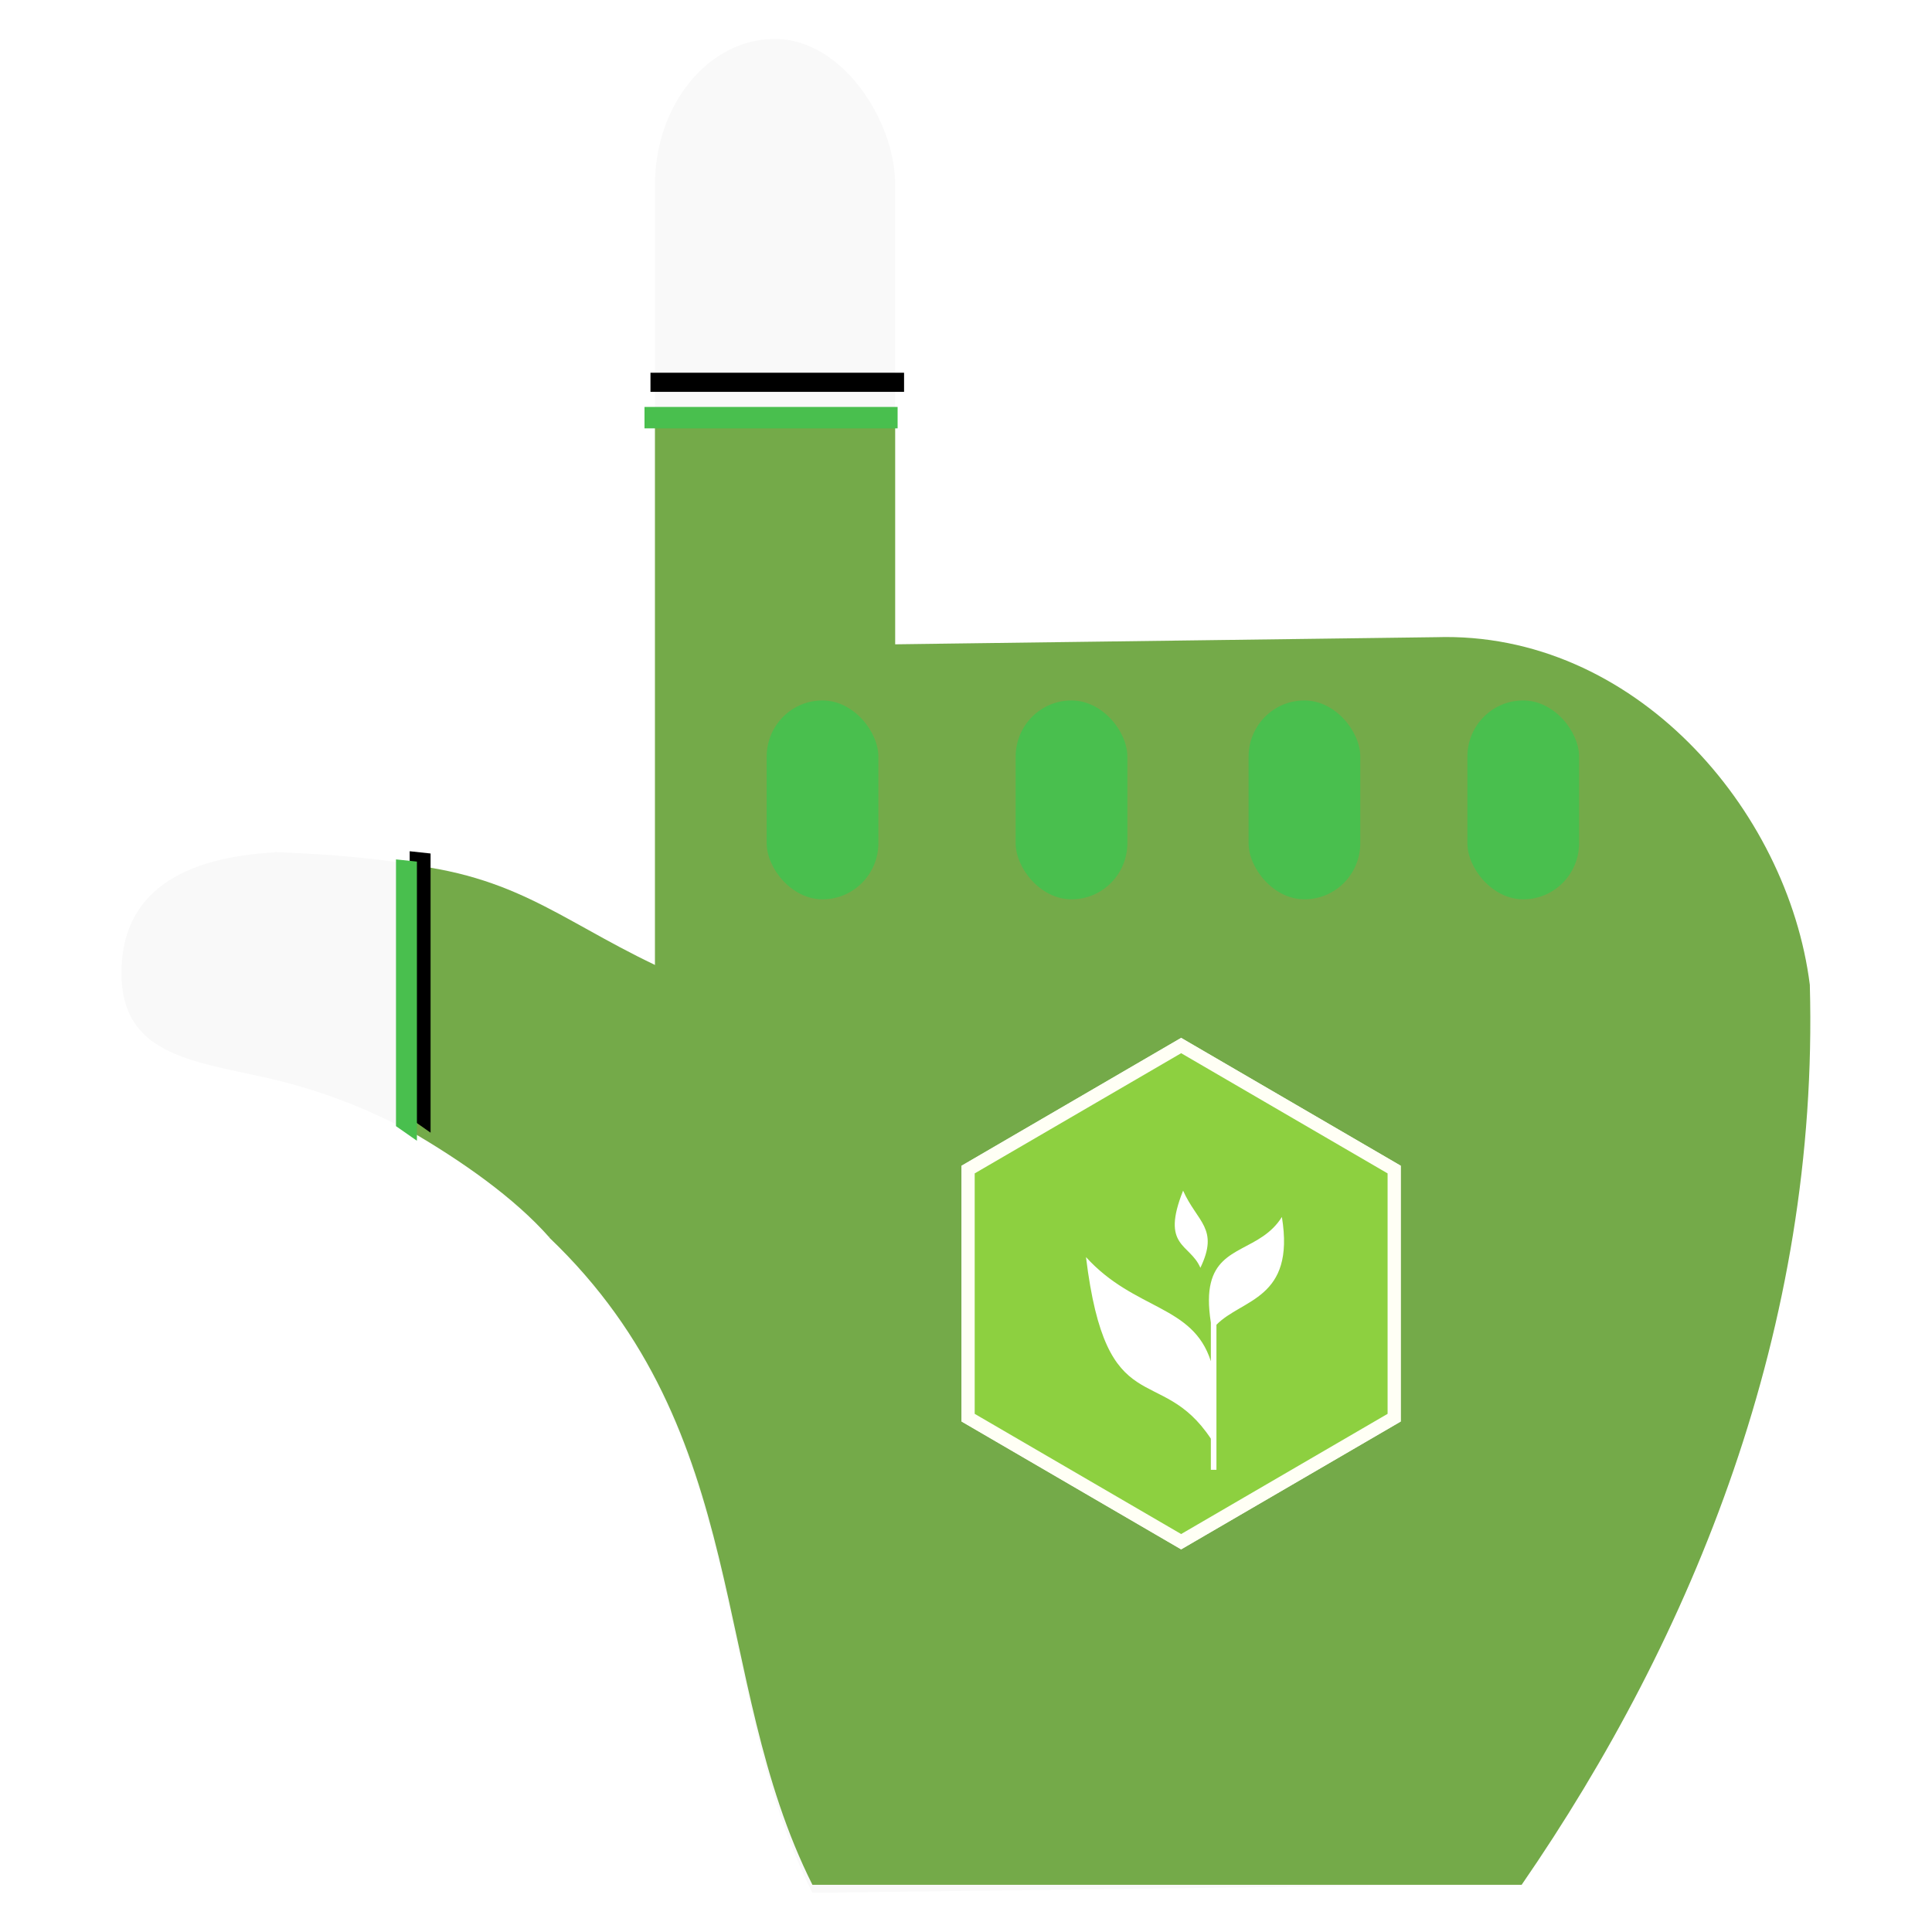<?xml version="1.0" encoding="UTF-8" standalone="no"?>
<!-- Created with Inkscape (http://www.inkscape.org/) -->

<svg
   xmlns:dc="http://purl.org/dc/elements/1.1/"
   xmlns:cc="http://creativecommons.org/ns#"
   xmlns:rdf="http://www.w3.org/1999/02/22-rdf-syntax-ns#"
   xmlns:svg="http://www.w3.org/2000/svg"
   xmlns="http://www.w3.org/2000/svg"
   xmlns:sodipodi="http://sodipodi.sourceforge.net/DTD/sodipodi-0.dtd"
   xmlns:inkscape="http://www.inkscape.org/namespaces/inkscape"
   width="7.938mm"
   height="7.938mm"
   viewBox="0 0 7.938 7.938"
   version="1.1"
   id="svg581"
   sodipodi:docname="pointer.svg"
   inkscape:version="0.92.3 (2405546, 2018-03-11)">
  <defs
     id="defs575">
    <filter
       inkscape:collect="always"
       style="color-interpolation-filters:sRGB"
       id="filter7323-6"
       x="-0.013"
       width="1.026"
       y="-0.156"
       height="1.312">
      <feGaussianBlur
         inkscape:collect="always"
         stdDeviation="0.011"
         id="feGaussianBlur7325-0" />
    </filter>
    <filter
       inkscape:collect="always"
       style="color-interpolation-filters:sRGB"
       id="filter7388-6"
       x="-0.429"
       width="1.859"
       y="-0.032"
       height="1.065">
      <feGaussianBlur
         inkscape:collect="always"
         stdDeviation="0.03"
         id="feGaussianBlur7390-2" />
    </filter>
    <filter
       inkscape:collect="always"
       style="color-interpolation-filters:sRGB"
       id="filter8198-6"
       x="-0.209"
       width="1.419"
       y="-0.181"
       height="1.363">
      <feGaussianBlur
         inkscape:collect="always"
         stdDeviation="0.667"
         id="feGaussianBlur8200-1" />
    </filter>
  </defs>
  <sodipodi:namedview
     id="base"
     pagecolor="#ffffff"
     bordercolor="#666666"
     borderopacity="1.0"
     inkscape:pageopacity="0.0"
     inkscape:pageshadow="2"
     inkscape:zoom="11.2"
     inkscape:cx="31.151922"
     inkscape:cy="15.049054"
     inkscape:document-units="mm"
     inkscape:current-layer="layer1"
     showgrid="false"
     inkscape:window-width="1920"
     inkscape:window-height="1052"
     inkscape:window-x="0"
     inkscape:window-y="0"
     inkscape:window-maximized="1"
     showguides="true"
     inkscape:guide-bbox="true" />
  <g
     inkscape:label="Layer 1"
     inkscape:groupmode="layer"
     id="layer1"
     transform="translate(-144.512,-106.76)">
    <g
       id="g62">
      <g
         transform="translate(0.102,0.251)"
         id="g8513">
        <path
           style="opacity:1;fill:#f9f9f9;fill-opacity:1;stroke:none;stroke-width:0.076;stroke-linecap:round;stroke-miterlimit:4;stroke-dasharray:none;stroke-dashoffset:0;stroke-opacity:1"
           inkscape:transform-center-x="-7.1519341e-06"
           inkscape:transform-center-y="-3.0637214e-06"
           d="m 150.359,114.253 -2.611,0.033 c -0.426,-0.849 -0.24,-1.888 -1.081,-2.692 l 1.132,-2.434 2.511,-0.033 c 0.802,0.204 1.229,0.754 1.419,1.522 -0.13,1.337 -0.666,2.58 -1.371,3.603 z"
           id="path7101-9"
           inkscape:connector-curvature="0"
           sodipodi:nodetypes="ccccccc" />
        <rect
           style="opacity:1;fill:#f9f9f9;fill-opacity:1;stroke:none;stroke-width:0.132;stroke-linecap:round;stroke-miterlimit:4;stroke-dasharray:none;stroke-dashoffset:0;stroke-opacity:1"
           id="rect7104-2"
           width="0.987"
           height="4.592"
           x="147.101"
           y="106.669"
           rx="0.493"
           ry="0.6" />
        <path
           style="opacity:1;fill:#f9f9f9;fill-opacity:1;stroke:none;stroke-width:0.145;stroke-linecap:round;stroke-miterlimit:4;stroke-dasharray:none;stroke-dashoffset:0;stroke-opacity:1"
           d="m 145.541,110.011 c -0.383,0.021 -0.632,0.164 -0.632,0.496 0,0.333 0.283,0.36 0.595,0.43 0.68,0.152 1.082,0.57 1.164,0.656 l 1.144,-1.292 -0.629,0.21 c -0.569,-0.253 -0.623,-0.463 -1.642,-0.501 z"
           id="rect7106-0"
           inkscape:connector-curvature="0"
           sodipodi:nodetypes="csscccc" />
        <path
           sodipodi:nodetypes="ccccccc"
           inkscape:connector-curvature="0"
           id="path7116-2"
           d="m 150.662,114.253 -2.914,10e-6 c -0.426,-0.849 -0.24,-1.856 -1.081,-2.659 l 1.132,-2.434 2.511,-0.033 c 0.814,-0.026 1.445,0.707 1.536,1.428 0.039,1.408 -0.479,2.675 -1.184,3.698 z"
           inkscape:transform-center-y="-3.0637214e-06"
           inkscape:transform-center-x="-7.1519341e-06"
           style="opacity:1;fill:#74aa49;fill-opacity:1;stroke:none;stroke-width:0.076;stroke-linecap:round;stroke-miterlimit:4;stroke-dasharray:none;stroke-dashoffset:0;stroke-opacity:1" />
        <rect
           ry="0"
           rx="0"
           y="108.235"
           x="147.101"
           height="3.026"
           width="0.987"
           id="rect7118-3"
           style="opacity:1;fill:#74aa49;fill-opacity:1;stroke:none;stroke-width:0.107;stroke-linecap:round;stroke-miterlimit:4;stroke-dasharray:none;stroke-dashoffset:0;stroke-opacity:1" />
        <path
           inkscape:connector-curvature="0"
           style="opacity:1;fill:#74aa49;fill-opacity:1;stroke:none;stroke-width:0.145;stroke-linecap:round;stroke-miterlimit:4;stroke-dasharray:none;stroke-dashoffset:0;stroke-opacity:1"
           d="m 146.087,110.061 v 1.09 c 0.222,0.129 0.436,0.279 0.58,0.442 l 1.144,-1.292 -0.629,0.21 c -0.443,-0.197 -0.615,-0.394 -1.096,-0.45 z"
           id="path7120-7"
           sodipodi:nodetypes="cccccc" />
        <rect
           style="opacity:1;fill:#49bf4e;fill-opacity:1;stroke:none;stroke-width:0.169;stroke-linecap:round;stroke-miterlimit:4;stroke-dasharray:none;stroke-dashoffset:0;stroke-opacity:1"
           id="rect7130-5"
           width="0.459"
           height="0.817"
           x="147.56"
           y="109.387"
           rx="0.229"
           ry="0.231" />
        <rect
           ry="0.231"
           rx="0.229"
           y="109.387"
           x="148.583"
           height="0.817"
           width="0.459"
           id="rect7132-9"
           style="opacity:1;fill:#49bf4e;fill-opacity:1;stroke:none;stroke-width:0.169;stroke-linecap:round;stroke-miterlimit:4;stroke-dasharray:none;stroke-dashoffset:0;stroke-opacity:1" />
        <rect
           style="opacity:1;fill:#49bf4e;fill-opacity:1;stroke:none;stroke-width:0.169;stroke-linecap:round;stroke-miterlimit:4;stroke-dasharray:none;stroke-dashoffset:0;stroke-opacity:1"
           id="rect7134-2"
           width="0.459"
           height="0.817"
           x="149.54"
           y="109.387"
           rx="0.229"
           ry="0.231" />
        <rect
           ry="0.231"
           rx="0.229"
           y="109.387"
           x="150.439"
           height="0.817"
           width="0.459"
           id="rect7136-2"
           style="opacity:1;fill:#49bf4e;fill-opacity:1;stroke:none;stroke-width:0.169;stroke-linecap:round;stroke-miterlimit:4;stroke-dasharray:none;stroke-dashoffset:0;stroke-opacity:1" />
        <rect
           ry="0"
           rx="0"
           y="-490.696"
           x="-120.2"
           height="0.17"
           width="2.035"
           id="rect7169-8"
           style="opacity:1;fill:#000000;fill-opacity:1;stroke:none;stroke-width:0.327;stroke-linecap:round;stroke-miterlimit:4;stroke-dasharray:none;stroke-dashoffset:0;stroke-opacity:1;filter:url(#filter7323-6)"
           transform="matrix(0.512,0,0,0.462,208.625,334.742)" />
        <rect
           style="opacity:1;fill:#49bf4e;fill-opacity:1;stroke:none;stroke-width:0.168;stroke-linecap:round;stroke-miterlimit:4;stroke-dasharray:none;stroke-dashoffset:0;stroke-opacity:1"
           id="rect7167-9"
           width="1.04"
           height="0.088"
           x="147.058"
           y="108.181"
           rx="0"
           ry="0" />
        <path
           transform="matrix(0,0.516,-0.511,0,208.54,361.348)"
           sodipodi:nodetypes="ccccc"
           inkscape:connector-curvature="0"
           id="path7370-7"
           d="m -487.078,122.037 h 2.223 l -0.117,0.168 h -2.124 z"
           style="opacity:1;fill:#000000;fill-opacity:1;stroke:none;stroke-width:0.346;stroke-linecap:round;stroke-miterlimit:4;stroke-dasharray:none;stroke-dashoffset:0;stroke-opacity:1;filter:url(#filter7388-6)" />
        <path
           style="opacity:1;fill:#49bf4e;fill-opacity:1;stroke:none;stroke-width:0.178;stroke-linecap:round;stroke-miterlimit:4;stroke-dasharray:none;stroke-dashoffset:0;stroke-opacity:1"
           d="m 146.123,110.049 v 1.147 l -0.086,-0.06 v -1.096 z"
           id="rect7329-3"
           inkscape:connector-curvature="0"
           sodipodi:nodetypes="ccccc" />
        <path
           sodipodi:type="star"
           style="opacity:1;fill:#000000;fill-opacity:1;stroke:none;stroke-width:0.236;stroke-linecap:round;stroke-miterlimit:4;stroke-dasharray:none;stroke-dashoffset:0;stroke-opacity:1;filter:url(#filter8198-6)"
           id="path8088-1"
           sodipodi:sides="6"
           sodipodi:cx="-86.33223"
           sodipodi:cy="-455.81393"
           sodipodi:r1="4.4128585"
           sodipodi:r2="3.8216472"
           sodipodi:arg1="1.5707963"
           sodipodi:arg2="2.0943951"
           inkscape:flatsided="true"
           inkscape:rounded="0"
           inkscape:randomized="0"
           d="m -86.332,-451.401 -3.822,-2.206 0,-4.413 3.822,-2.206 3.822,2.206 0,4.413 z"
           inkscape:transform-center-x="-1.3853612e-06"
           transform="matrix(0.229,0,0,0.231,169.033,217.117)" />
        <path
           inkscape:transform-center-x="-1.3853612e-06"
           d="m -86.332,-451.401 -3.822,-2.206 0,-4.413 3.822,-2.206 3.822,2.206 0,4.413 z"
           inkscape:randomized="0"
           inkscape:rounded="0"
           inkscape:flatsided="true"
           sodipodi:arg2="2.0943951"
           sodipodi:arg1="1.5707963"
           sodipodi:r2="3.8216472"
           sodipodi:r1="4.4128585"
           sodipodi:cy="-455.81393"
           sodipodi:cx="-86.33223"
           sodipodi:sides="6"
           id="path7852-2"
           style="opacity:1;fill:#8dd040;fill-opacity:1;stroke:#fffff5;stroke-width:0.236;stroke-linecap:round;stroke-miterlimit:4;stroke-dasharray:none;stroke-dashoffset:0;stroke-opacity:1"
           sodipodi:type="star"
           transform="matrix(0.229,0,0,0.231,169.033,217.117)" />
        <path
           style="fill:#ffffff;fill-opacity:1;stroke:none;stroke-width:0.09"
           d="m 149.271,111.401 c -0.093,0.233 0.028,0.216 0.071,0.317 0.078,-0.162 -0.013,-0.187 -0.071,-0.317 z m 0.406,0.108 c -0.087,0.139 -0.254,0.115 -0.292,0.271 -0.01,0.04 -0.011,0.092 0,0.163 v 0.159 c -0.074,-0.233 -0.313,-0.208 -0.513,-0.428 0.084,0.688 0.304,0.431 0.513,0.746 v 0.128 h 0.023 v -0.596 c 0.105,-0.107 0.324,-0.104 0.269,-0.442 z"
           id="path7854-3"
           inkscape:connector-curvature="0" />
        <path
           inkscape:transform-center-x="-1.3853612e-06"
           d="m -86.332,-451.401 -3.822,-2.206 0,-4.413 3.822,-2.206 3.822,2.206 0,4.413 z"
           inkscape:randomized="0"
           inkscape:rounded="0"
           inkscape:flatsided="true"
           sodipodi:arg2="2.0943951"
           sodipodi:arg1="1.5707963"
           sodipodi:r2="3.8216472"
           sodipodi:r1="4.4128585"
           sodipodi:cy="-455.81393"
           sodipodi:cx="-86.33223"
           sodipodi:sides="6"
           id="path8208-9"
           style="opacity:1;fill:#000000;fill-opacity:1;stroke:none;stroke-width:0.236;stroke-linecap:round;stroke-miterlimit:4;stroke-dasharray:none;stroke-dashoffset:0;stroke-opacity:1;filter:url(#filter8198-6)"
           sodipodi:type="star"
           transform="matrix(0.229,0,0,0.231,169.033,217.117)" />
        <path
           sodipodi:type="star"
           style="opacity:1;fill:#8dd040;fill-opacity:1;stroke:#fffff5;stroke-width:0.236;stroke-linecap:round;stroke-miterlimit:4;stroke-dasharray:none;stroke-dashoffset:0;stroke-opacity:1"
           id="path8210-4"
           sodipodi:sides="6"
           sodipodi:cx="-86.33223"
           sodipodi:cy="-455.81393"
           sodipodi:r1="4.4128585"
           sodipodi:r2="3.8216472"
           sodipodi:arg1="1.5707963"
           sodipodi:arg2="2.0943951"
           inkscape:flatsided="true"
           inkscape:rounded="0"
           inkscape:randomized="0"
           d="m -86.332,-451.401 -3.822,-2.206 0,-4.413 3.822,-2.206 3.822,2.206 0,4.413 z"
           inkscape:transform-center-x="-1.3853612e-06"
           transform="matrix(0.229,0,0,0.231,169.033,217.117)" />
        <path
           inkscape:connector-curvature="0"
           id="path8212-8"
           d="m 149.271,111.401 c -0.093,0.233 0.028,0.216 0.071,0.317 0.078,-0.162 -0.013,-0.187 -0.071,-0.317 z m 0.406,0.108 c -0.087,0.139 -0.254,0.115 -0.292,0.271 -0.01,0.04 -0.011,0.092 0,0.163 v 0.159 c -0.074,-0.233 -0.313,-0.208 -0.513,-0.428 0.084,0.688 0.304,0.431 0.513,0.746 v 0.128 h 0.023 v -0.596 c 0.105,-0.107 0.324,-0.104 0.269,-0.442 z"
           style="fill:#ffffff;fill-opacity:1;stroke:none;stroke-width:0.09" />
      </g>
      <rect
         y="106.76"
         x="144.512"
         height="7.938"
         width="7.938"
         id="rect38"
         style="fill:none;fill-opacity:1;stroke:none;stroke-width:0.05;stroke-miterlimit:4;stroke-dasharray:none;stroke-opacity:1" />
    </g>
  </g>
</svg>
